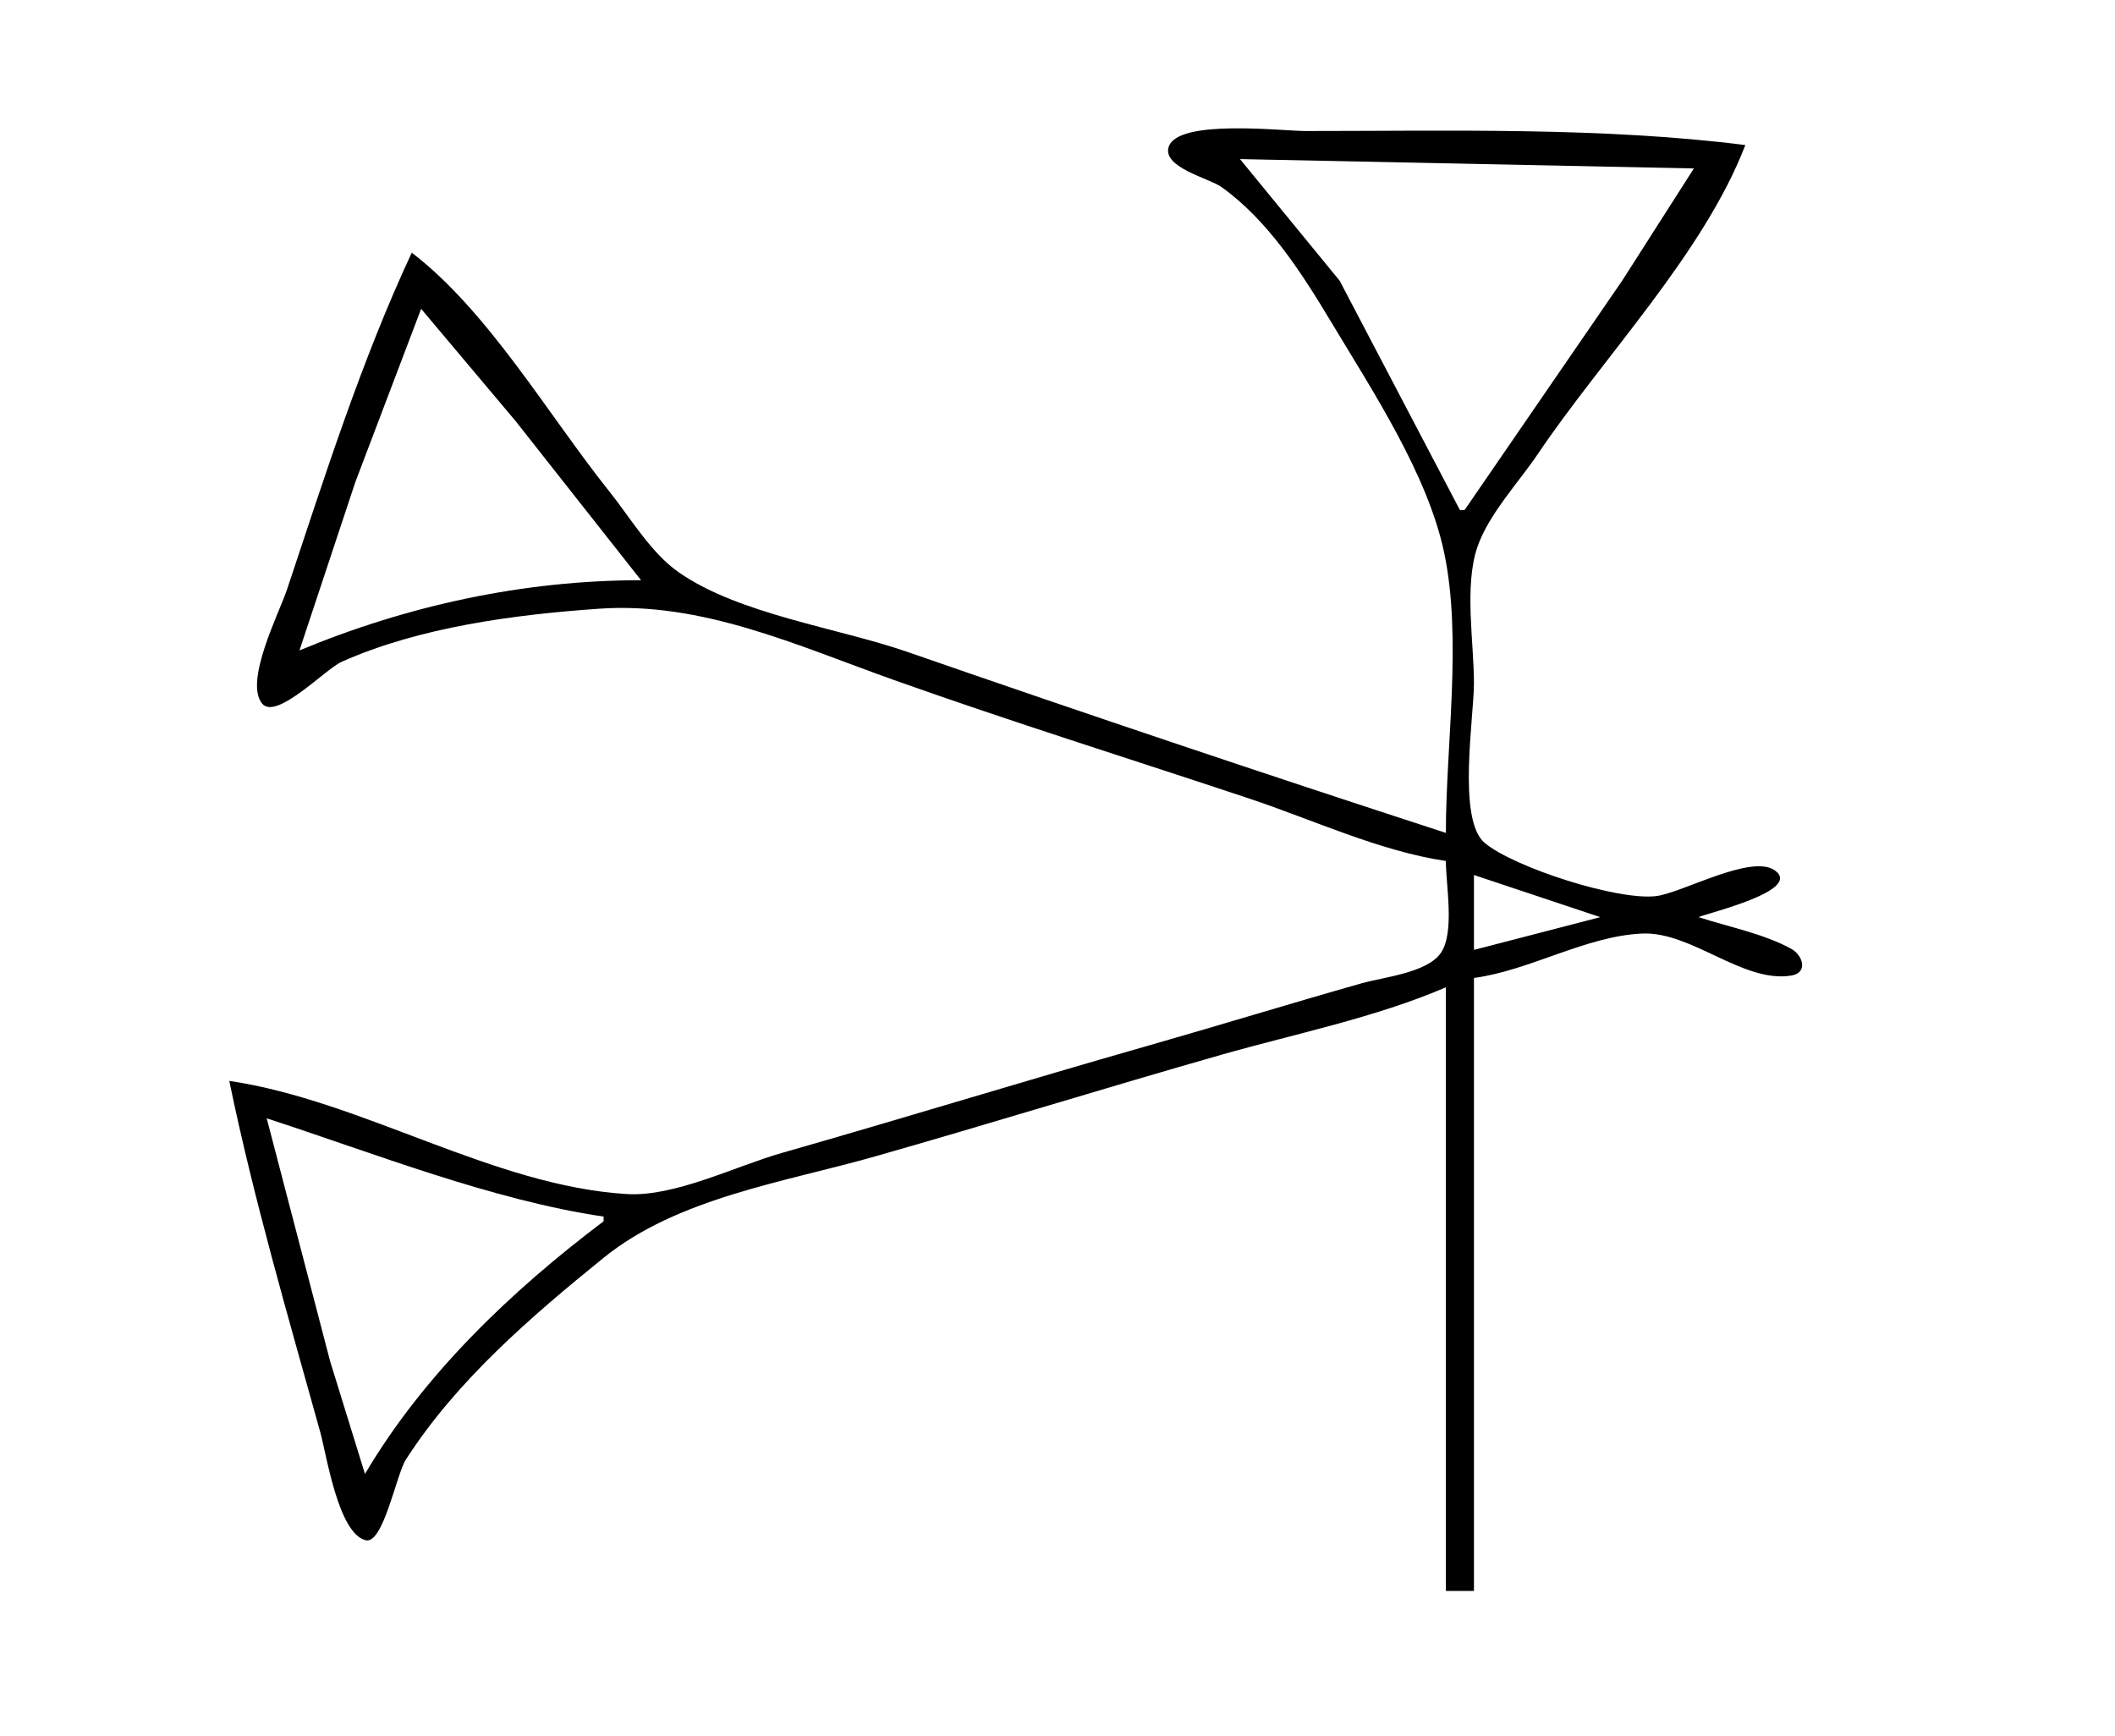 <?xml version="1.0" standalone="yes"?>
<svg xmlns="http://www.w3.org/2000/svg" width="452" height="371">
<path style="fill:#ffffff; stroke:none;" d="M0 0L0 371L452 371L452 0L0 0z"/>
<path style="fill:#000000; stroke:none;" d="M309 178C270.553 165.49 232.189 152.602 194 139.344C179.115 134.177 157.968 131.315 145.039 122.298C139.089 118.148 134.694 110.617 130.2 105C117.29 88.863 104.395 66.547 88 54C77.287 76.902 69.326 102.023 61.333 126C59.679 130.961 52.124 145.654 56.032 150.377C59.04 154.014 69.588 142.959 73 141.439C89.694 134.003 109.891 131.359 128 130.09C150.1 128.541 170.3 137.941 191 145.308C216.144 154.257 241.68 162.227 267 170.667C280.532 175.177 294.884 181.915 309 184C309 189.18 310.919 199.146 307.972 203.581C305.103 207.9 295.657 208.82 291 210.14C275.632 214.496 260.36 219.194 245 223.579C218.95 231.014 193.05 238.986 167 246.421C157.229 249.21 144.186 255.802 134 255.185C105.306 253.447 77.485 235.207 49 231C54.203 256.208 61.532 281.21 68.424 306C69.817 311.009 72.287 327.723 78.155 329.168C81.896 330.09 84.719 315.098 86.699 312C97.505 295.096 113.544 281.327 129 268.804C144.836 255.973 167.651 252.648 187 247.14C211.723 240.103 236.279 232.469 261 225.421C276.761 220.928 293.955 217.475 309 211L309 340L315 340L315 209C327.065 207.374 338.918 200.018 351 199.509C361.517 199.066 372.457 210.119 382.771 208.498C386.501 207.911 385.281 204.15 382.848 202.8C377.002 199.557 369.356 198.068 363 196C365.247 195.033 385.129 190.341 379.377 186.062C374.421 182.375 359.633 190.756 354 191.495C345.877 192.562 323.661 185.416 317.318 180.157C311.369 175.224 315 153.319 315 146C315 137.259 312.9 125.328 315.703 117C318.066 109.979 324.536 103.133 328.67 97C342.564 76.387 364.09 54.165 373 31C342.474 27.142 309.783 28 279 28C274.02 28 251.635 25.348 249.752 31.414C248.396 35.78 258.441 38.118 261 39.939C271.068 47.105 278.333 58.555 284.6 69C293.276 83.458 305.065 101.327 308.61 118C312.523 136.398 309 159.172 309 178z"/>
<path style="fill:#ffffff; stroke:none;" d="M265 34L286.305 60L312 109L313 109L346.667 60L362 36L265 34M90 66L75.947 103L64 139C87.036 129.409 111.876 124.003 137 124L110.2 90L90 66M315 187L315 203L342 196L315 187M57 239L70.576 291L78 315C90.547 293.728 109.326 275.827 129 261L129 260C105.127 256.474 79.96 246.468 57 239z"/>
</svg>
